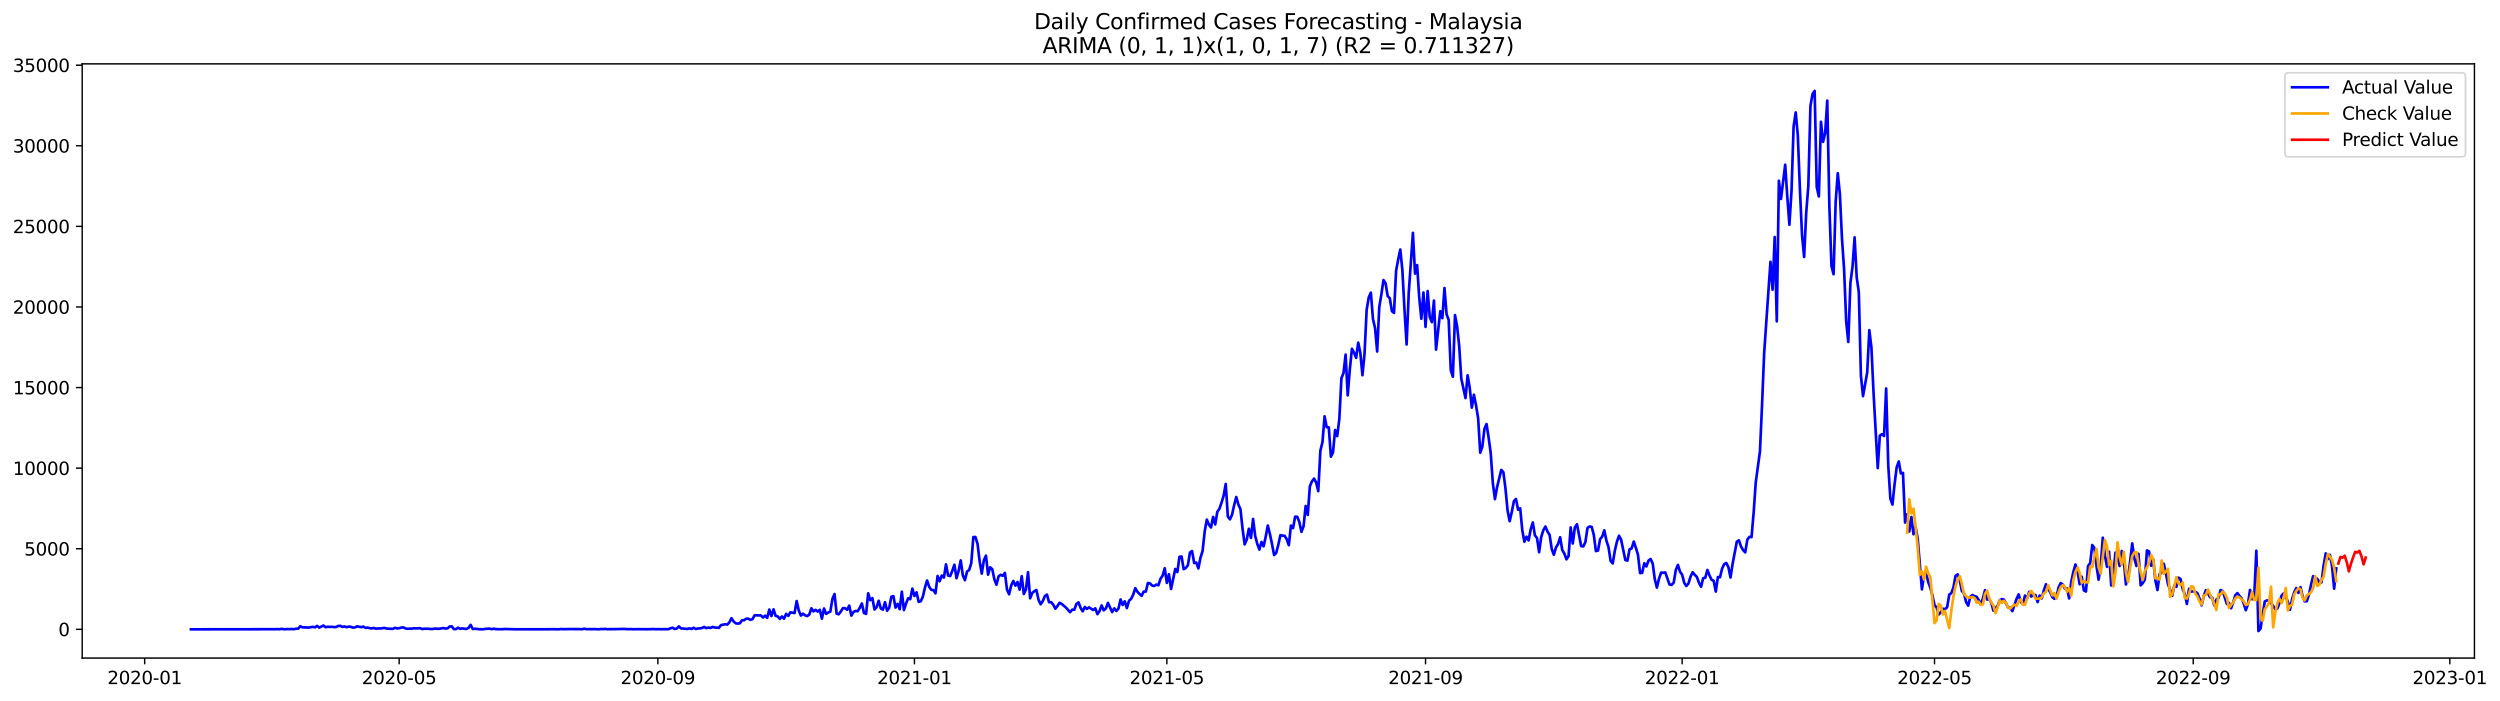 <?xml version="1.0" encoding="utf-8" standalone="no"?>
<!DOCTYPE svg PUBLIC "-//W3C//DTD SVG 1.1//EN"
  "http://www.w3.org/Graphics/SVG/1.1/DTD/svg11.dtd">
<svg xmlns:xlink="http://www.w3.org/1999/xlink" width="1399.528pt" height="392.274pt" viewBox="0 0 1399.528 392.274" xmlns="http://www.w3.org/2000/svg" version="1.1">
 <defs>
  <style type="text/css">*{stroke-linejoin: round; stroke-linecap: butt}</style>
 </defs>
 <g id="figure_1">
  <g id="patch_1">
   <path d="M 0 392.274 
L 1399.528 392.274 
L 1399.528 0 
L 0 0 
z
" style="fill: #ffffff"/>
  </g>
  <g id="axes_1">
   <g id="patch_2">
    <path d="M 46.013 368.396 
L 1385.213 368.396 
L 1385.213 35.755 
L 46.013 35.755 
z
" style="fill: #ffffff"/>
   </g>
   <g id="matplotlib.axis_1">
    <g id="xtick_1">
     <g id="line2d_1">
      <defs>
       <path id="m633ed88e78" d="M 0 0 
L 0 3.5 
" style="stroke: #000000; stroke-width: 0.8"/>
      </defs>
      <g>
       <use xlink:href="#m633ed88e78" x="80.982" y="368.396" style="stroke: #000000; stroke-width: 0.8"/>
      </g>
     </g>
     <g id="text_1">
      <!-- 2020-01 -->
      <g transform="translate(60.091 382.994)scale(0.1 -0.1)">
       <defs>
        <path id="DejaVuSans-32" d="M 1228 531 
L 3431 531 
L 3431 0 
L 469 0 
L 469 531 
Q 828 903 1448 1529 
Q 2069 2156 2228 2338 
Q 2531 2678 2651 2914 
Q 2772 3150 2772 3378 
Q 2772 3750 2511 3984 
Q 2250 4219 1831 4219 
Q 1534 4219 1204 4116 
Q 875 4013 500 3803 
L 500 4441 
Q 881 4594 1212 4672 
Q 1544 4750 1819 4750 
Q 2544 4750 2975 4387 
Q 3406 4025 3406 3419 
Q 3406 3131 3298 2873 
Q 3191 2616 2906 2266 
Q 2828 2175 2409 1742 
Q 1991 1309 1228 531 
z
" transform="scale(0.016)"/>
        <path id="DejaVuSans-30" d="M 2034 4250 
Q 1547 4250 1301 3770 
Q 1056 3291 1056 2328 
Q 1056 1369 1301 889 
Q 1547 409 2034 409 
Q 2525 409 2770 889 
Q 3016 1369 3016 2328 
Q 3016 3291 2770 3770 
Q 2525 4250 2034 4250 
z
M 2034 4750 
Q 2819 4750 3233 4129 
Q 3647 3509 3647 2328 
Q 3647 1150 3233 529 
Q 2819 -91 2034 -91 
Q 1250 -91 836 529 
Q 422 1150 422 2328 
Q 422 3509 836 4129 
Q 1250 4750 2034 4750 
z
" transform="scale(0.016)"/>
        <path id="DejaVuSans-2d" d="M 313 2009 
L 1997 2009 
L 1997 1497 
L 313 1497 
L 313 2009 
z
" transform="scale(0.016)"/>
        <path id="DejaVuSans-31" d="M 794 531 
L 1825 531 
L 1825 4091 
L 703 3866 
L 703 4441 
L 1819 4666 
L 2450 4666 
L 2450 531 
L 3481 531 
L 3481 0 
L 794 0 
L 794 531 
z
" transform="scale(0.016)"/>
       </defs>
       <use xlink:href="#DejaVuSans-32"/>
       <use xlink:href="#DejaVuSans-30" x="63.623"/>
       <use xlink:href="#DejaVuSans-32" x="127.246"/>
       <use xlink:href="#DejaVuSans-30" x="190.869"/>
       <use xlink:href="#DejaVuSans-2d" x="254.492"/>
       <use xlink:href="#DejaVuSans-30" x="290.576"/>
       <use xlink:href="#DejaVuSans-31" x="354.199"/>
      </g>
     </g>
    </g>
    <g id="xtick_2">
     <g id="line2d_2">
      <g>
       <use xlink:href="#m633ed88e78" x="223.45" y="368.396" style="stroke: #000000; stroke-width: 0.8"/>
      </g>
     </g>
     <g id="text_2">
      <!-- 2020-05 -->
      <g transform="translate(202.559 382.994)scale(0.1 -0.1)">
       <defs>
        <path id="DejaVuSans-35" d="M 691 4666 
L 3169 4666 
L 3169 4134 
L 1269 4134 
L 1269 2991 
Q 1406 3038 1543 3061 
Q 1681 3084 1819 3084 
Q 2600 3084 3056 2656 
Q 3513 2228 3513 1497 
Q 3513 744 3044 326 
Q 2575 -91 1722 -91 
Q 1428 -91 1123 -41 
Q 819 9 494 109 
L 494 744 
Q 775 591 1075 516 
Q 1375 441 1709 441 
Q 2250 441 2565 725 
Q 2881 1009 2881 1497 
Q 2881 1984 2565 2268 
Q 2250 2553 1709 2553 
Q 1456 2553 1204 2497 
Q 953 2441 691 2322 
L 691 4666 
z
" transform="scale(0.016)"/>
       </defs>
       <use xlink:href="#DejaVuSans-32"/>
       <use xlink:href="#DejaVuSans-30" x="63.623"/>
       <use xlink:href="#DejaVuSans-32" x="127.246"/>
       <use xlink:href="#DejaVuSans-30" x="190.869"/>
       <use xlink:href="#DejaVuSans-2d" x="254.492"/>
       <use xlink:href="#DejaVuSans-30" x="290.576"/>
       <use xlink:href="#DejaVuSans-35" x="354.199"/>
      </g>
     </g>
    </g>
    <g id="xtick_3">
     <g id="line2d_3">
      <g>
       <use xlink:href="#m633ed88e78" x="368.273" y="368.396" style="stroke: #000000; stroke-width: 0.8"/>
      </g>
     </g>
     <g id="text_3">
      <!-- 2020-09 -->
      <g transform="translate(347.382 382.994)scale(0.1 -0.1)">
       <defs>
        <path id="DejaVuSans-39" d="M 703 97 
L 703 672 
Q 941 559 1184 500 
Q 1428 441 1663 441 
Q 2288 441 2617 861 
Q 2947 1281 2994 2138 
Q 2813 1869 2534 1725 
Q 2256 1581 1919 1581 
Q 1219 1581 811 2004 
Q 403 2428 403 3163 
Q 403 3881 828 4315 
Q 1253 4750 1959 4750 
Q 2769 4750 3195 4129 
Q 3622 3509 3622 2328 
Q 3622 1225 3098 567 
Q 2575 -91 1691 -91 
Q 1453 -91 1209 -44 
Q 966 3 703 97 
z
M 1959 2075 
Q 2384 2075 2632 2365 
Q 2881 2656 2881 3163 
Q 2881 3666 2632 3958 
Q 2384 4250 1959 4250 
Q 1534 4250 1286 3958 
Q 1038 3666 1038 3163 
Q 1038 2656 1286 2365 
Q 1534 2075 1959 2075 
z
" transform="scale(0.016)"/>
       </defs>
       <use xlink:href="#DejaVuSans-32"/>
       <use xlink:href="#DejaVuSans-30" x="63.623"/>
       <use xlink:href="#DejaVuSans-32" x="127.246"/>
       <use xlink:href="#DejaVuSans-30" x="190.869"/>
       <use xlink:href="#DejaVuSans-2d" x="254.492"/>
       <use xlink:href="#DejaVuSans-30" x="290.576"/>
       <use xlink:href="#DejaVuSans-39" x="354.199"/>
      </g>
     </g>
    </g>
    <g id="xtick_4">
     <g id="line2d_4">
      <g>
       <use xlink:href="#m633ed88e78" x="511.918" y="368.396" style="stroke: #000000; stroke-width: 0.8"/>
      </g>
     </g>
     <g id="text_4">
      <!-- 2021-01 -->
      <g transform="translate(491.027 382.994)scale(0.1 -0.1)">
       <use xlink:href="#DejaVuSans-32"/>
       <use xlink:href="#DejaVuSans-30" x="63.623"/>
       <use xlink:href="#DejaVuSans-32" x="127.246"/>
       <use xlink:href="#DejaVuSans-31" x="190.869"/>
       <use xlink:href="#DejaVuSans-2d" x="254.492"/>
       <use xlink:href="#DejaVuSans-30" x="290.576"/>
       <use xlink:href="#DejaVuSans-31" x="354.199"/>
      </g>
     </g>
    </g>
    <g id="xtick_5">
     <g id="line2d_5">
      <g>
       <use xlink:href="#m633ed88e78" x="653.209" y="368.396" style="stroke: #000000; stroke-width: 0.8"/>
      </g>
     </g>
     <g id="text_5">
      <!-- 2021-05 -->
      <g transform="translate(632.318 382.994)scale(0.1 -0.1)">
       <use xlink:href="#DejaVuSans-32"/>
       <use xlink:href="#DejaVuSans-30" x="63.623"/>
       <use xlink:href="#DejaVuSans-32" x="127.246"/>
       <use xlink:href="#DejaVuSans-31" x="190.869"/>
       <use xlink:href="#DejaVuSans-2d" x="254.492"/>
       <use xlink:href="#DejaVuSans-30" x="290.576"/>
       <use xlink:href="#DejaVuSans-35" x="354.199"/>
      </g>
     </g>
    </g>
    <g id="xtick_6">
     <g id="line2d_6">
      <g>
       <use xlink:href="#m633ed88e78" x="798.032" y="368.396" style="stroke: #000000; stroke-width: 0.8"/>
      </g>
     </g>
     <g id="text_6">
      <!-- 2021-09 -->
      <g transform="translate(777.141 382.994)scale(0.1 -0.1)">
       <use xlink:href="#DejaVuSans-32"/>
       <use xlink:href="#DejaVuSans-30" x="63.623"/>
       <use xlink:href="#DejaVuSans-32" x="127.246"/>
       <use xlink:href="#DejaVuSans-31" x="190.869"/>
       <use xlink:href="#DejaVuSans-2d" x="254.492"/>
       <use xlink:href="#DejaVuSans-30" x="290.576"/>
       <use xlink:href="#DejaVuSans-39" x="354.199"/>
      </g>
     </g>
    </g>
    <g id="xtick_7">
     <g id="line2d_7">
      <g>
       <use xlink:href="#m633ed88e78" x="941.678" y="368.396" style="stroke: #000000; stroke-width: 0.8"/>
      </g>
     </g>
     <g id="text_7">
      <!-- 2022-01 -->
      <g transform="translate(920.786 382.994)scale(0.1 -0.1)">
       <use xlink:href="#DejaVuSans-32"/>
       <use xlink:href="#DejaVuSans-30" x="63.623"/>
       <use xlink:href="#DejaVuSans-32" x="127.246"/>
       <use xlink:href="#DejaVuSans-32" x="190.869"/>
       <use xlink:href="#DejaVuSans-2d" x="254.492"/>
       <use xlink:href="#DejaVuSans-30" x="290.576"/>
       <use xlink:href="#DejaVuSans-31" x="354.199"/>
      </g>
     </g>
    </g>
    <g id="xtick_8">
     <g id="line2d_8">
      <g>
       <use xlink:href="#m633ed88e78" x="1082.968" y="368.396" style="stroke: #000000; stroke-width: 0.8"/>
      </g>
     </g>
     <g id="text_8">
      <!-- 2022-05 -->
      <g transform="translate(1062.077 382.994)scale(0.1 -0.1)">
       <use xlink:href="#DejaVuSans-32"/>
       <use xlink:href="#DejaVuSans-30" x="63.623"/>
       <use xlink:href="#DejaVuSans-32" x="127.246"/>
       <use xlink:href="#DejaVuSans-32" x="190.869"/>
       <use xlink:href="#DejaVuSans-2d" x="254.492"/>
       <use xlink:href="#DejaVuSans-30" x="290.576"/>
       <use xlink:href="#DejaVuSans-35" x="354.199"/>
      </g>
     </g>
    </g>
    <g id="xtick_9">
     <g id="line2d_9">
      <g>
       <use xlink:href="#m633ed88e78" x="1227.791" y="368.396" style="stroke: #000000; stroke-width: 0.8"/>
      </g>
     </g>
     <g id="text_9">
      <!-- 2022-09 -->
      <g transform="translate(1206.9 382.994)scale(0.1 -0.1)">
       <use xlink:href="#DejaVuSans-32"/>
       <use xlink:href="#DejaVuSans-30" x="63.623"/>
       <use xlink:href="#DejaVuSans-32" x="127.246"/>
       <use xlink:href="#DejaVuSans-32" x="190.869"/>
       <use xlink:href="#DejaVuSans-2d" x="254.492"/>
       <use xlink:href="#DejaVuSans-30" x="290.576"/>
       <use xlink:href="#DejaVuSans-39" x="354.199"/>
      </g>
     </g>
    </g>
    <g id="xtick_10">
     <g id="line2d_10">
      <g>
       <use xlink:href="#m633ed88e78" x="1371.437" y="368.396" style="stroke: #000000; stroke-width: 0.8"/>
      </g>
     </g>
     <g id="text_10">
      <!-- 2023-01 -->
      <g transform="translate(1350.545 382.994)scale(0.1 -0.1)">
       <defs>
        <path id="DejaVuSans-33" d="M 2597 2516 
Q 3050 2419 3304 2112 
Q 3559 1806 3559 1356 
Q 3559 666 3084 287 
Q 2609 -91 1734 -91 
Q 1441 -91 1130 -33 
Q 819 25 488 141 
L 488 750 
Q 750 597 1062 519 
Q 1375 441 1716 441 
Q 2309 441 2620 675 
Q 2931 909 2931 1356 
Q 2931 1769 2642 2001 
Q 2353 2234 1838 2234 
L 1294 2234 
L 1294 2753 
L 1863 2753 
Q 2328 2753 2575 2939 
Q 2822 3125 2822 3475 
Q 2822 3834 2567 4026 
Q 2313 4219 1838 4219 
Q 1578 4219 1281 4162 
Q 984 4106 628 3988 
L 628 4550 
Q 988 4650 1302 4700 
Q 1616 4750 1894 4750 
Q 2613 4750 3031 4423 
Q 3450 4097 3450 3541 
Q 3450 3153 3228 2886 
Q 3006 2619 2597 2516 
z
" transform="scale(0.016)"/>
       </defs>
       <use xlink:href="#DejaVuSans-32"/>
       <use xlink:href="#DejaVuSans-30" x="63.623"/>
       <use xlink:href="#DejaVuSans-32" x="127.246"/>
       <use xlink:href="#DejaVuSans-33" x="190.869"/>
       <use xlink:href="#DejaVuSans-2d" x="254.492"/>
       <use xlink:href="#DejaVuSans-30" x="290.576"/>
       <use xlink:href="#DejaVuSans-31" x="354.199"/>
      </g>
     </g>
    </g>
   </g>
   <g id="matplotlib.axis_2">
    <g id="ytick_1">
     <g id="line2d_11">
      <defs>
       <path id="mc785e627c3" d="M 0 0 
L -3.5 0 
" style="stroke: #000000; stroke-width: 0.8"/>
      </defs>
      <g>
       <use xlink:href="#mc785e627c3" x="46.013" y="352.301" style="stroke: #000000; stroke-width: 0.8"/>
      </g>
     </g>
     <g id="text_11">
      <!-- 0 -->
      <g transform="translate(32.65 356.1)scale(0.1 -0.1)">
       <use xlink:href="#DejaVuSans-30"/>
      </g>
     </g>
    </g>
    <g id="ytick_2">
     <g id="line2d_12">
      <g>
       <use xlink:href="#mc785e627c3" x="46.013" y="307.186" style="stroke: #000000; stroke-width: 0.8"/>
      </g>
     </g>
     <g id="text_12">
      <!-- 5000 -->
      <g transform="translate(13.562 310.985)scale(0.1 -0.1)">
       <use xlink:href="#DejaVuSans-35"/>
       <use xlink:href="#DejaVuSans-30" x="63.623"/>
       <use xlink:href="#DejaVuSans-30" x="127.246"/>
       <use xlink:href="#DejaVuSans-30" x="190.869"/>
      </g>
     </g>
    </g>
    <g id="ytick_3">
     <g id="line2d_13">
      <g>
       <use xlink:href="#mc785e627c3" x="46.013" y="262.07" style="stroke: #000000; stroke-width: 0.8"/>
      </g>
     </g>
     <g id="text_13">
      <!-- 10000 -->
      <g transform="translate(7.2 265.869)scale(0.1 -0.1)">
       <use xlink:href="#DejaVuSans-31"/>
       <use xlink:href="#DejaVuSans-30" x="63.623"/>
       <use xlink:href="#DejaVuSans-30" x="127.246"/>
       <use xlink:href="#DejaVuSans-30" x="190.869"/>
       <use xlink:href="#DejaVuSans-30" x="254.492"/>
      </g>
     </g>
    </g>
    <g id="ytick_4">
     <g id="line2d_14">
      <g>
       <use xlink:href="#mc785e627c3" x="46.013" y="216.955" style="stroke: #000000; stroke-width: 0.8"/>
      </g>
     </g>
     <g id="text_14">
      <!-- 15000 -->
      <g transform="translate(7.2 220.754)scale(0.1 -0.1)">
       <use xlink:href="#DejaVuSans-31"/>
       <use xlink:href="#DejaVuSans-35" x="63.623"/>
       <use xlink:href="#DejaVuSans-30" x="127.246"/>
       <use xlink:href="#DejaVuSans-30" x="190.869"/>
       <use xlink:href="#DejaVuSans-30" x="254.492"/>
      </g>
     </g>
    </g>
    <g id="ytick_5">
     <g id="line2d_15">
      <g>
       <use xlink:href="#mc785e627c3" x="46.013" y="171.839" style="stroke: #000000; stroke-width: 0.8"/>
      </g>
     </g>
     <g id="text_15">
      <!-- 20000 -->
      <g transform="translate(7.2 175.638)scale(0.1 -0.1)">
       <use xlink:href="#DejaVuSans-32"/>
       <use xlink:href="#DejaVuSans-30" x="63.623"/>
       <use xlink:href="#DejaVuSans-30" x="127.246"/>
       <use xlink:href="#DejaVuSans-30" x="190.869"/>
       <use xlink:href="#DejaVuSans-30" x="254.492"/>
      </g>
     </g>
    </g>
    <g id="ytick_6">
     <g id="line2d_16">
      <g>
       <use xlink:href="#mc785e627c3" x="46.013" y="126.724" style="stroke: #000000; stroke-width: 0.8"/>
      </g>
     </g>
     <g id="text_16">
      <!-- 25000 -->
      <g transform="translate(7.2 130.523)scale(0.1 -0.1)">
       <use xlink:href="#DejaVuSans-32"/>
       <use xlink:href="#DejaVuSans-35" x="63.623"/>
       <use xlink:href="#DejaVuSans-30" x="127.246"/>
       <use xlink:href="#DejaVuSans-30" x="190.869"/>
       <use xlink:href="#DejaVuSans-30" x="254.492"/>
      </g>
     </g>
    </g>
    <g id="ytick_7">
     <g id="line2d_17">
      <g>
       <use xlink:href="#mc785e627c3" x="46.013" y="81.608" style="stroke: #000000; stroke-width: 0.8"/>
      </g>
     </g>
     <g id="text_17">
      <!-- 30000 -->
      <g transform="translate(7.2 85.407)scale(0.1 -0.1)">
       <use xlink:href="#DejaVuSans-33"/>
       <use xlink:href="#DejaVuSans-30" x="63.623"/>
       <use xlink:href="#DejaVuSans-30" x="127.246"/>
       <use xlink:href="#DejaVuSans-30" x="190.869"/>
       <use xlink:href="#DejaVuSans-30" x="254.492"/>
      </g>
     </g>
    </g>
    <g id="ytick_8">
     <g id="line2d_18">
      <g>
       <use xlink:href="#mc785e627c3" x="46.013" y="36.493" style="stroke: #000000; stroke-width: 0.8"/>
      </g>
     </g>
     <g id="text_18">
      <!-- 35000 -->
      <g transform="translate(7.2 40.292)scale(0.1 -0.1)">
       <use xlink:href="#DejaVuSans-33"/>
       <use xlink:href="#DejaVuSans-35" x="63.623"/>
       <use xlink:href="#DejaVuSans-30" x="127.246"/>
       <use xlink:href="#DejaVuSans-30" x="190.869"/>
       <use xlink:href="#DejaVuSans-30" x="254.492"/>
      </g>
     </g>
    </g>
   </g>
   <g id="line2d_19">
    <path d="M 106.885 352.301 
L 153.982 352.238 
L 155.16 352.175 
L 156.337 352.256 
L 157.514 352.048 
L 158.692 352.211 
L 159.869 352.247 
L 161.047 352.139 
L 162.224 352.193 
L 163.401 352.121 
L 164.579 352.22 
L 165.756 351.949 
L 166.934 351.931 
L 168.111 350.587 
L 169.289 351.173 
L 172.821 351.308 
L 175.176 350.92 
L 176.353 351.191 
L 177.531 350.388 
L 178.708 351.345 
L 181.063 350.181 
L 182.24 351.128 
L 183.418 350.866 
L 184.595 350.948 
L 185.773 350.893 
L 186.95 351.038 
L 188.127 351.02 
L 189.305 350.424 
L 190.482 350.343 
L 191.66 350.948 
L 192.837 350.686 
L 194.014 351.119 
L 195.192 350.767 
L 196.369 350.893 
L 197.547 351.317 
L 198.724 351.236 
L 199.902 350.641 
L 202.256 351.092 
L 203.434 350.767 
L 204.611 351.534 
L 205.789 351.308 
L 206.966 351.678 
L 208.144 351.814 
L 209.321 351.543 
L 210.498 351.976 
L 211.676 351.787 
L 212.853 351.85 
L 215.208 351.507 
L 216.385 351.841 
L 217.563 351.958 
L 219.918 352.021 
L 221.095 351.453 
L 222.273 351.787 
L 223.45 351.678 
L 224.627 351.354 
L 225.805 351.2 
L 226.982 351.805 
L 228.16 352.03 
L 229.337 351.895 
L 230.515 351.949 
L 231.692 351.687 
L 232.869 351.814 
L 235.224 351.669 
L 236.402 352.157 
L 237.579 351.967 
L 239.934 351.976 
L 241.111 352.148 
L 242.289 352.102 
L 243.466 351.877 
L 245.821 352.021 
L 248.176 351.597 
L 249.353 351.868 
L 250.531 351.76 
L 251.708 350.749 
L 252.886 350.614 
L 254.063 352.166 
L 255.24 352.211 
L 256.418 351.372 
L 257.595 352.03 
L 258.773 351.787 
L 261.128 352.121 
L 262.305 351.462 
L 263.482 349.802 
L 264.66 352.13 
L 265.837 351.967 
L 268.192 352.238 
L 270.547 352.283 
L 271.724 352.021 
L 274.079 351.913 
L 275.257 352.229 
L 276.434 351.931 
L 277.611 352.202 
L 281.144 352.247 
L 282.321 352.112 
L 288.208 352.265 
L 294.095 352.283 
L 303.515 352.274 
L 309.402 352.238 
L 312.934 352.274 
L 314.112 352.139 
L 315.289 352.22 
L 318.821 352.166 
L 324.708 352.184 
L 325.886 352.238 
L 327.063 351.949 
L 328.241 352.184 
L 331.773 352.22 
L 332.95 352.175 
L 335.305 352.292 
L 336.483 352.112 
L 337.66 352.166 
L 338.837 352.075 
L 340.015 352.238 
L 342.37 352.202 
L 345.902 352.166 
L 349.434 352.075 
L 351.789 352.238 
L 352.966 352.157 
L 354.144 352.256 
L 357.676 352.211 
L 362.386 352.256 
L 365.918 352.148 
L 367.096 352.247 
L 368.273 352.175 
L 369.45 352.247 
L 371.805 352.202 
L 374.16 352.247 
L 375.337 351.742 
L 376.515 351.399 
L 377.692 352.084 
L 378.87 351.895 
L 380.047 350.659 
L 381.225 351.778 
L 384.757 352.093 
L 385.934 351.742 
L 387.112 352.112 
L 388.289 351.444 
L 389.467 352.121 
L 390.644 351.832 
L 391.821 351.787 
L 392.999 351.561 
L 394.176 350.975 
L 395.354 351.66 
L 396.531 351.299 
L 397.709 351.561 
L 398.886 350.948 
L 400.063 351.263 
L 402.418 351.498 
L 403.596 349.955 
L 405.95 349.441 
L 407.128 349.657 
L 408.305 348.403 
L 409.483 346.066 
L 410.66 347.889 
L 411.838 348.917 
L 413.015 349.107 
L 414.192 348.926 
L 415.37 347.239 
L 416.547 347.221 
L 417.725 346.346 
L 418.902 346.346 
L 420.08 346.986 
L 421.257 346.625 
L 422.434 344.46 
L 424.789 344.496 
L 425.967 344.523 
L 427.144 345.696 
L 428.321 344.658 
L 429.499 345.895 
L 430.676 341.221 
L 431.854 344.875 
L 433.031 341.112 
L 434.209 344.767 
L 435.386 345.074 
L 436.563 346.445 
L 437.741 345.092 
L 438.918 346.355 
L 440.096 343.666 
L 441.273 344.776 
L 442.451 342.791 
L 444.805 343.197 
L 445.983 336.465 
L 447.16 341.762 
L 448.338 344.613 
L 449.515 343.531 
L 450.693 344.46 
L 451.87 344.884 
L 453.047 344.009 
L 454.225 340.535 
L 455.402 342.249 
L 456.58 341.401 
L 457.757 342.349 
L 458.934 341.383 
L 460.112 346.346 
L 461.289 340.661 
L 462.467 343.657 
L 463.644 342.908 
L 464.822 342.412 
L 465.999 335.301 
L 467.176 332.558 
L 468.354 343.549 
L 469.531 343.864 
L 470.709 342.294 
L 471.886 340.436 
L 473.064 340.49 
L 474.241 341.365 
L 475.418 339.019 
L 476.596 344.622 
L 477.773 342.601 
L 478.951 342.006 
L 480.128 342.168 
L 481.305 340.255 
L 482.483 337.864 
L 483.66 343.17 
L 484.838 343.648 
L 486.015 332.143 
L 487.193 335.969 
L 488.37 334.823 
L 489.547 341.212 
L 490.725 339.93 
L 491.902 336.312 
L 493.08 340.616 
L 494.257 341.293 
L 495.435 337.115 
L 496.612 341.897 
L 497.789 340.21 
L 498.967 334.092 
L 500.144 333.695 
L 501.322 340.138 
L 502.499 338.035 
L 503.677 341.049 
L 504.854 331.232 
L 506.031 341.509 
L 507.209 337.918 
L 508.386 334.932 
L 509.564 335.428 
L 510.741 329.518 
L 511.918 333.641 
L 513.096 331.593 
L 514.273 336.926 
L 515.451 336.592 
L 516.628 334.011 
L 517.806 328.904 
L 518.983 324.988 
L 520.16 328.453 
L 521.338 330.185 
L 522.515 330.348 
L 523.693 332.161 
L 524.87 322.444 
L 526.048 325.367 
L 527.225 322.191 
L 528.402 323.328 
L 529.58 315.947 
L 530.757 322.173 
L 531.935 322.471 
L 533.112 319.538 
L 534.289 316.136 
L 535.467 323.698 
L 536.644 319.538 
L 537.822 313.727 
L 538.999 322.11 
L 540.177 324.799 
L 541.354 319.953 
L 542.531 319.096 
L 543.709 315.36 
L 544.886 300.644 
L 546.064 300.617 
L 547.241 304.497 
L 548.419 314.278 
L 549.596 321.126 
L 550.773 313.646 
L 551.951 311.056 
L 553.128 321.704 
L 554.306 317.589 
L 555.483 318.636 
L 556.661 324.329 
L 557.838 327.361 
L 559.015 322.633 
L 560.193 321.767 
L 561.37 322.362 
L 562.548 320.729 
L 563.725 330.068 
L 564.902 332.667 
L 566.08 327.758 
L 567.257 325.25 
L 568.435 327.83 
L 569.612 325.809 
L 570.79 330.095 
L 571.967 322.552 
L 573.144 332.522 
L 574.322 330.032 
L 575.499 320.314 
L 576.677 334.941 
L 577.854 331.972 
L 579.032 330.97 
L 580.209 330.312 
L 581.386 335.807 
L 582.564 338.27 
L 583.741 336.556 
L 584.919 333.686 
L 586.096 332.865 
L 587.273 337.142 
L 588.451 337.115 
L 589.628 338.505 
L 590.806 340.751 
L 591.983 339.236 
L 593.161 337.44 
L 594.338 338.09 
L 596.693 340.084 
L 599.048 342.709 
L 600.225 341.302 
L 601.403 341.356 
L 602.58 338.081 
L 603.757 337.223 
L 604.935 340.327 
L 606.112 342.231 
L 607.29 339.813 
L 608.467 340.86 
L 609.645 340.03 
L 611.999 341.482 
L 613.177 340.553 
L 614.354 343.81 
L 615.532 342.078 
L 616.709 338.929 
L 617.886 341.672 
L 619.064 340.625 
L 620.241 337.521 
L 622.596 342.646 
L 623.774 340.571 
L 624.951 342.024 
L 626.128 340.706 
L 627.306 335.572 
L 628.483 338.676 
L 629.661 336.61 
L 630.838 340.418 
L 632.016 336.357 
L 633.193 335.256 
L 634.37 332.919 
L 635.548 329.283 
L 636.725 331.268 
L 637.903 332.495 
L 639.08 333.551 
L 640.257 331.178 
L 641.435 331.187 
L 642.612 326.36 
L 643.79 326.612 
L 644.967 327.785 
L 646.145 328.029 
L 647.322 327.253 
L 648.499 327.641 
L 649.677 323.95 
L 650.854 322.236 
L 652.032 318.122 
L 653.209 326.305 
L 654.387 321.46 
L 655.564 329.743 
L 657.919 318.519 
L 659.096 320.26 
L 660.274 311.715 
L 661.451 311.526 
L 662.629 318.618 
L 663.806 317.95 
L 664.983 316.452 
L 666.161 309.306 
L 667.338 308.494 
L 668.516 315.189 
L 669.693 314.945 
L 670.87 318.194 
L 672.048 312.184 
L 673.225 308.404 
L 674.403 297.486 
L 675.58 290.89 
L 676.758 293.714 
L 677.935 295.275 
L 679.112 289.356 
L 680.29 293.57 
L 681.467 286.532 
L 682.645 284.826 
L 683.822 281.407 
L 685 277.5 
L 686.177 270.913 
L 687.354 289.148 
L 688.532 290.727 
L 689.709 288.192 
L 690.887 282.796 
L 692.064 278.23 
L 693.241 282.39 
L 694.419 285.061 
L 695.596 295.988 
L 696.774 304.74 
L 697.951 302.078 
L 699.129 296.006 
L 700.306 301.131 
L 701.483 290.502 
L 702.661 300.03 
L 703.838 304.443 
L 705.016 307.646 
L 706.193 303.405 
L 707.371 305.832 
L 708.548 300.526 
L 709.725 294.192 
L 710.903 298.965 
L 712.08 304.542 
L 713.258 310.696 
L 714.435 309.504 
L 715.612 304.984 
L 716.79 299.597 
L 717.967 299.859 
L 719.145 299.94 
L 720.322 301.898 
L 721.5 305.218 
L 722.677 294.219 
L 723.854 295.672 
L 725.032 289.248 
L 726.209 289.302 
L 727.387 292.225 
L 728.564 297.756 
L 729.742 294.67 
L 730.919 283.238 
L 732.096 288.264 
L 733.274 272.284 
L 734.451 269.469 
L 735.629 267.908 
L 736.806 270.146 
L 737.984 274.937 
L 739.161 252.334 
L 740.338 247.471 
L 741.516 233.061 
L 742.693 239.142 
L 743.871 239.26 
L 745.048 255.664 
L 746.225 253.3 
L 747.403 240.721 
L 748.58 244.159 
L 749.758 234.694 
L 750.935 211.784 
L 752.113 208.816 
L 753.29 198.502 
L 754.467 221.322 
L 755.645 206.876 
L 756.822 195.254 
L 758 197.374 
L 759.177 200.352 
L 760.355 191.816 
L 761.532 197.555 
L 762.709 210.061 
L 763.887 197.961 
L 765.064 173.472 
L 766.242 166.461 
L 767.419 163.818 
L 768.596 178.543 
L 769.774 183.677 
L 770.951 196.779 
L 772.129 171.92 
L 773.306 164.801 
L 774.484 156.789 
L 775.661 158.593 
L 776.838 165.794 
L 778.016 166.912 
L 779.193 174.185 
L 780.371 175.169 
L 781.548 151.609 
L 782.726 145.239 
L 783.903 139.681 
L 785.08 151.429 
L 786.258 173.581 
L 787.435 192.845 
L 788.613 164.287 
L 790.968 130.342 
L 792.145 153.161 
L 793.322 148.406 
L 794.5 166.615 
L 795.677 178.444 
L 796.855 163.745 
L 798.032 183.01 
L 799.209 162.924 
L 800.387 177.451 
L 801.564 180.348 
L 802.742 168.266 
L 803.919 195.732 
L 806.274 174.248 
L 807.451 178.092 
L 808.629 161.228 
L 809.806 175.9 
L 810.984 179.076 
L 812.161 207.273 
L 813.339 210.918 
L 814.516 176.396 
L 815.693 182.531 
L 816.871 193.702 
L 818.048 212.001 
L 820.403 222.865 
L 821.58 210.106 
L 822.758 217.045 
L 823.935 228.197 
L 825.113 220.979 
L 826.29 226.889 
L 827.468 234.062 
L 828.645 253.417 
L 829.822 250.051 
L 831 240.108 
L 832.177 237.392 
L 833.355 245.025 
L 834.532 253.814 
L 835.71 270.498 
L 836.887 279.44 
L 838.064 272.744 
L 840.419 263.063 
L 841.597 264.317 
L 842.774 273.412 
L 843.952 285.774 
L 845.129 291.765 
L 846.306 286.649 
L 847.484 280.567 
L 848.661 279.358 
L 849.839 285.35 
L 851.016 284.547 
L 852.193 296.854 
L 853.371 303.27 
L 854.548 300.463 
L 855.726 302.53 
L 856.903 296.268 
L 858.081 292.478 
L 859.258 299.714 
L 860.435 301.176 
L 861.613 309.153 
L 862.79 300.635 
L 863.968 296.827 
L 865.145 294.761 
L 866.323 297.621 
L 867.5 299.48 
L 868.677 307.375 
L 869.855 310.56 
L 871.032 306.545 
L 872.21 304.56 
L 873.387 300.752 
L 874.564 307.889 
L 875.742 309.883 
L 876.919 313.114 
L 878.097 311.309 
L 879.274 295.266 
L 880.452 304.253 
L 881.629 295.248 
L 882.806 293.497 
L 885.161 305.724 
L 886.339 305.895 
L 887.516 303.459 
L 888.694 295.564 
L 889.871 294.734 
L 891.048 294.959 
L 892.226 299.435 
L 893.403 308.503 
L 894.581 308.223 
L 895.758 301.826 
L 896.936 300.373 
L 898.113 296.863 
L 899.29 302.665 
L 900.468 306.31 
L 901.645 314.052 
L 902.823 315.424 
L 904 308.277 
L 905.177 303.224 
L 906.355 299.913 
L 907.532 302.214 
L 909.887 313.52 
L 911.065 313.845 
L 912.242 307.501 
L 913.419 307.005 
L 914.597 303.161 
L 915.774 306.662 
L 916.952 310.56 
L 918.129 320.81 
L 919.307 320.684 
L 920.484 315.333 
L 921.661 317.111 
L 922.839 313.845 
L 924.016 312.942 
L 925.194 315.46 
L 926.371 324.257 
L 927.548 328.94 
L 928.726 323.968 
L 929.903 320.549 
L 931.081 320.63 
L 932.258 320.468 
L 934.613 327.235 
L 935.79 327.424 
L 936.968 326.161 
L 938.145 319.069 
L 939.323 316.236 
L 940.5 320.061 
L 941.678 321.749 
L 942.855 326.296 
L 944.032 328.029 
L 945.21 326.657 
L 946.387 322.795 
L 947.565 320.332 
L 948.742 321.794 
L 949.92 322.967 
L 951.097 326.242 
L 952.274 328.471 
L 953.452 323.653 
L 954.629 323.445 
L 955.807 319.06 
L 956.984 322.11 
L 958.161 324.564 
L 959.339 325.141 
L 960.516 331.169 
L 961.694 323.021 
L 962.871 323.165 
L 964.049 318.338 
L 965.226 315.794 
L 966.403 315.162 
L 967.581 317.508 
L 968.758 323.301 
L 969.936 315.613 
L 972.291 303.224 
L 973.468 302.475 
L 974.645 305.931 
L 975.823 307.952 
L 977 309.225 
L 978.178 302.078 
L 979.355 300.545 
L 980.532 300.689 
L 981.71 287.028 
L 982.887 270.037 
L 985.242 252.74 
L 986.42 226.483 
L 987.597 197.699 
L 989.952 163.366 
L 991.129 146.556 
L 992.307 162.166 
L 993.484 132.679 
L 994.662 179.888 
L 995.839 101.179 
L 997.016 111.375 
L 999.371 92.21 
L 1000.549 110.193 
L 1001.726 125.83 
L 1002.904 107.062 
L 1004.081 70.789 
L 1005.258 62.93 
L 1006.436 75.797 
L 1007.613 105.98 
L 1008.791 131.542 
L 1009.968 143.868 
L 1011.145 119.018 
L 1012.323 104.166 
L 1013.5 59.348 
L 1014.678 52.653 
L 1015.855 50.876 
L 1017.033 104.752 
L 1018.21 109.977 
L 1019.387 68.164 
L 1020.565 79.388 
L 1021.742 74.507 
L 1022.92 56.343 
L 1024.097 115.445 
L 1025.275 148.966 
L 1026.452 153.522 
L 1027.629 112.882 
L 1028.807 96.965 
L 1029.984 108.641 
L 1031.162 133.572 
L 1032.339 150.716 
L 1033.516 179.915 
L 1034.694 191.437 
L 1035.871 158.458 
L 1037.049 149.363 
L 1038.226 132.895 
L 1039.404 155.246 
L 1040.581 163.511 
L 1041.758 210.35 
L 1042.936 221.764 
L 1045.291 208.464 
L 1046.468 184.832 
L 1047.646 194.613 
L 1048.823 219.734 
L 1051.178 262.052 
L 1052.355 243.87 
L 1053.533 243.076 
L 1054.71 244.078 
L 1055.888 217.46 
L 1057.065 260.473 
L 1058.242 279.106 
L 1059.42 282.471 
L 1060.597 271.075 
L 1061.775 261.601 
L 1062.952 258.344 
L 1064.129 265.021 
L 1065.307 264.732 
L 1066.484 292.541 
L 1067.662 287.876 
L 1068.839 297.54 
L 1070.017 289.428 
L 1071.194 299.074 
L 1072.371 295.077 
L 1073.549 301.555 
L 1075.904 329.942 
L 1077.081 321.974 
L 1078.259 320.982 
L 1079.436 325.818 
L 1080.613 329.03 
L 1081.791 333.289 
L 1082.968 338.739 
L 1084.146 340.102 
L 1085.323 343.982 
L 1086.5 342.791 
L 1087.678 340.769 
L 1088.855 341.013 
L 1090.033 339.921 
L 1091.21 332.874 
L 1092.388 332.035 
L 1093.565 328.796 
L 1094.742 322.335 
L 1095.92 321.532 
L 1097.097 324.97 
L 1098.275 330.889 
L 1099.452 332.098 
L 1100.63 336.989 
L 1101.807 339.046 
L 1102.984 334.101 
L 1104.162 333.136 
L 1105.339 333.686 
L 1106.517 334.065 
L 1107.694 335.906 
L 1108.872 338.369 
L 1110.049 334.995 
L 1111.226 330.375 
L 1112.404 335.653 
L 1113.581 335.365 
L 1114.759 337.458 
L 1115.936 341.879 
L 1117.113 340.345 
L 1118.291 339.208 
L 1119.468 335.978 
L 1120.646 335.365 
L 1121.823 335.662 
L 1124.178 340.048 
L 1125.355 340.3 
L 1126.533 342.123 
L 1128.888 335.274 
L 1130.065 332.757 
L 1131.243 336.881 
L 1132.42 338.126 
L 1133.597 333.425 
L 1134.775 334.959 
L 1135.952 331.367 
L 1137.13 333.957 
L 1138.307 333.082 
L 1139.484 333.109 
L 1140.662 337.052 
L 1141.839 333.416 
L 1143.017 334.968 
L 1144.194 330.42 
L 1145.372 327.072 
L 1146.549 329.635 
L 1147.726 331.53 
L 1148.904 334.228 
L 1150.081 335.211 
L 1151.259 334.029 
L 1152.436 328.796 
L 1153.614 326.432 
L 1154.791 327.28 
L 1155.968 329.5 
L 1157.146 329.418 
L 1158.323 334.995 
L 1159.501 325.845 
L 1160.678 320.17 
L 1161.856 316.028 
L 1163.033 319.917 
L 1164.21 327.045 
L 1165.388 322.85 
L 1166.565 330.492 
L 1167.743 331.142 
L 1168.92 316.804 
L 1170.097 315.324 
L 1171.275 305.11 
L 1172.452 306.761 
L 1173.63 316.786 
L 1174.807 324.51 
L 1175.985 317.093 
L 1177.162 301.005 
L 1178.339 310.912 
L 1179.517 317.291 
L 1180.694 308.846 
L 1181.872 327.758 
L 1183.049 322.525 
L 1184.227 309.36 
L 1185.404 311.67 
L 1186.581 316.876 
L 1187.759 308.449 
L 1188.936 313.763 
L 1190.114 327.19 
L 1191.291 323.31 
L 1192.468 314.368 
L 1193.646 304.208 
L 1194.823 312.482 
L 1196.001 316.867 
L 1197.178 310.037 
L 1198.356 327.686 
L 1199.533 326.468 
L 1200.71 324.483 
L 1201.888 308.124 
L 1203.065 308.71 
L 1204.243 316.723 
L 1205.42 313.195 
L 1206.598 324.826 
L 1207.775 330.312 
L 1208.952 321.361 
L 1210.13 320.576 
L 1211.307 315.568 
L 1212.485 320.81 
L 1213.662 327.054 
L 1214.84 330.068 
L 1216.017 333.551 
L 1217.194 327.74 
L 1218.372 328.516 
L 1219.549 323.373 
L 1220.727 324.167 
L 1221.904 329.824 
L 1223.081 332.531 
L 1224.259 338.09 
L 1225.436 329.608 
L 1226.614 331.187 
L 1227.791 331.043 
L 1228.969 331.295 
L 1230.146 332.053 
L 1231.323 335.121 
L 1232.501 338.893 
L 1233.678 333.65 
L 1234.856 330.393 
L 1236.033 332.216 
L 1237.211 334.345 
L 1238.388 334.516 
L 1239.565 338.92 
L 1240.743 335.635 
L 1241.92 334.778 
L 1243.098 330.366 
L 1244.275 330.871 
L 1246.63 338.117 
L 1247.807 337.512 
L 1248.985 340.508 
L 1250.162 337.26 
L 1251.34 333.253 
L 1252.517 332.044 
L 1253.694 333.623 
L 1254.872 334.941 
L 1256.049 337.792 
L 1257.227 341.6 
L 1258.404 338.297 
L 1259.582 330.24 
L 1260.759 335.455 
L 1261.936 334.192 
L 1263.114 308.286 
L 1264.291 353.276 
L 1265.469 351.922 
L 1267.824 336.763 
L 1269.001 336.114 
L 1270.178 336.168 
L 1272.533 339.19 
L 1273.711 341.103 
L 1274.888 340.652 
L 1276.065 337.611 
L 1277.243 333.443 
L 1278.42 332.17 
L 1279.598 334.047 
L 1280.775 336.853 
L 1281.953 341.383 
L 1283.13 335.401 
L 1284.307 331.593 
L 1285.485 329.193 
L 1286.662 331.945 
L 1287.84 328.679 
L 1289.017 333.768 
L 1290.195 336.628 
L 1291.372 336.574 
L 1292.549 333.028 
L 1293.727 327.379 
L 1294.904 322.561 
L 1296.082 323.526 
L 1297.259 324.068 
L 1298.436 326.017 
L 1299.614 326.017 
L 1300.791 316.488 
L 1301.969 309.793 
L 1303.146 312.96 
L 1304.324 310.605 
L 1305.501 316.994 
L 1306.678 329.554 
L 1307.856 318.185 
L 1307.856 318.185 
" clip-path="url(#p309f1c3db7)" style="fill: none; stroke: #0000ff; stroke-width: 1.5; stroke-linecap: square"/>
   </g>
   <g id="line2d_20">
    <path d="M 1067.662 298.148 
L 1068.839 279.539 
L 1070.017 287.385 
L 1071.194 284.769 
L 1072.371 294.969 
L 1073.549 306.727 
L 1074.726 321.791 
L 1075.904 319.794 
L 1077.081 324.447 
L 1078.259 317.223 
L 1079.436 321.031 
L 1080.613 323.074 
L 1082.968 348.823 
L 1084.146 347.308 
L 1085.323 338.024 
L 1086.5 339.106 
L 1087.678 343.975 
L 1088.855 342.01 
L 1090.033 347.143 
L 1091.21 351.626 
L 1092.388 341.616 
L 1093.565 333.865 
L 1094.742 328.117 
L 1095.92 324.44 
L 1097.097 322.61 
L 1098.275 327.03 
L 1099.452 332.542 
L 1100.63 333.784 
L 1101.807 334.549 
L 1102.984 334.498 
L 1104.162 334.198 
L 1105.339 334.734 
L 1106.517 337.416 
L 1107.694 336.854 
L 1108.872 338.648 
L 1110.049 338.327 
L 1111.226 332.52 
L 1112.404 330.641 
L 1113.581 335.124 
L 1114.759 337.24 
L 1115.936 338.996 
L 1117.113 343.213 
L 1118.291 339.944 
L 1119.468 336.054 
L 1120.646 337.607 
L 1121.823 336.355 
L 1123.001 337.589 
L 1124.178 340.184 
L 1125.355 340.698 
L 1126.533 339.392 
L 1127.71 338.493 
L 1128.888 339.214 
L 1130.065 336.669 
L 1131.243 335.538 
L 1132.42 338.45 
L 1133.597 338.625 
L 1134.775 334.957 
L 1135.952 332.256 
L 1137.13 330.83 
L 1138.307 332.386 
L 1139.484 335.171 
L 1141.839 335.143 
L 1143.017 334.458 
L 1144.194 332.185 
L 1145.372 331.374 
L 1146.549 327.613 
L 1147.726 330.284 
L 1148.904 333.278 
L 1150.081 332.009 
L 1151.259 335.135 
L 1152.436 331.408 
L 1153.614 328.639 
L 1154.791 327.565 
L 1155.968 328.641 
L 1157.146 331.278 
L 1158.323 329.24 
L 1159.501 333.418 
L 1160.678 324.649 
L 1161.856 320.155 
L 1163.033 317.742 
L 1164.21 320.735 
L 1165.388 326.318 
L 1166.565 325.335 
L 1167.743 325.976 
L 1168.92 326.028 
L 1170.097 317.317 
L 1171.275 317.491 
L 1172.452 311.736 
L 1173.63 307.284 
L 1174.807 317.509 
L 1175.985 321.148 
L 1178.339 302.334 
L 1179.517 305.911 
L 1180.694 316.334 
L 1181.872 313.869 
L 1183.049 328.267 
L 1184.227 320.885 
L 1185.404 303.569 
L 1186.581 311.91 
L 1187.759 316.268 
L 1188.936 308.959 
L 1190.114 320.355 
L 1191.291 325.83 
L 1192.468 317.853 
L 1193.646 311.363 
L 1194.823 309.292 
L 1196.001 309.155 
L 1197.178 315.619 
L 1199.533 324.607 
L 1200.71 319.673 
L 1201.888 317.603 
L 1203.065 315.199 
L 1204.243 310.722 
L 1205.42 313.217 
L 1206.598 323.771 
L 1207.775 323.581 
L 1208.952 324.445 
L 1210.13 313.775 
L 1211.307 321.206 
L 1212.485 319.956 
L 1213.662 318.415 
L 1214.84 334.148 
L 1216.017 332.562 
L 1217.194 328.147 
L 1218.372 323.127 
L 1219.549 326.654 
L 1220.727 327.546 
L 1221.904 326.083 
L 1223.081 334.818 
L 1224.259 335.062 
L 1225.436 332.572 
L 1226.614 328.204 
L 1227.791 328.428 
L 1228.969 332.298 
L 1230.146 334 
L 1231.323 336.702 
L 1232.501 338.439 
L 1233.678 333.434 
L 1234.856 332.944 
L 1236.033 330.042 
L 1239.565 337.976 
L 1240.743 341.449 
L 1241.92 332.676 
L 1243.098 332.748 
L 1244.275 331.086 
L 1245.452 332.25 
L 1246.63 334.712 
L 1247.807 340.343 
L 1248.985 338.669 
L 1250.162 337.282 
L 1251.34 335.014 
L 1252.517 333.945 
L 1253.694 334.485 
L 1256.049 336.588 
L 1257.227 338.66 
L 1258.404 338.248 
L 1259.582 335.741 
L 1260.759 331.475 
L 1261.936 335.883 
L 1263.114 336.004 
L 1264.291 317.784 
L 1265.469 345.267 
L 1266.646 347.609 
L 1267.824 341.068 
L 1269.001 339.57 
L 1270.178 337.468 
L 1271.356 328.486 
L 1272.533 351.184 
L 1273.711 343.104 
L 1274.888 337.75 
L 1276.065 335.191 
L 1277.243 337.56 
L 1278.42 334.818 
L 1279.598 329.154 
L 1280.775 341.72 
L 1281.953 339.156 
L 1283.13 338.541 
L 1284.307 332.797 
L 1285.485 330.852 
L 1286.662 329.345 
L 1287.84 329.868 
L 1289.017 334.734 
L 1290.195 336.065 
L 1291.372 333.278 
L 1292.549 332.526 
L 1293.727 331.507 
L 1294.904 329.299 
L 1296.082 322.63 
L 1297.259 328.016 
L 1298.436 327.209 
L 1299.614 324.646 
L 1300.791 322.785 
L 1301.969 315.613 
L 1303.146 310.198 
L 1304.324 311.555 
L 1305.501 313.557 
L 1306.678 317.766 
L 1307.856 325.356 
L 1307.856 325.356 
" clip-path="url(#p309f1c3db7)" style="fill: none; stroke: #ffa500; stroke-width: 1.5; stroke-linecap: square"/>
   </g>
   <g id="line2d_21">
    <path d="M 1309.033 315.468 
L 1310.211 311.814 
L 1311.388 312.238 
L 1312.566 311.108 
L 1313.743 314.684 
L 1314.92 319.843 
L 1316.098 315.527 
L 1317.275 312.116 
L 1318.453 308.951 
L 1319.63 309.318 
L 1320.808 308.34 
L 1321.985 311.437 
L 1323.162 315.904 
L 1324.34 312.167 
" clip-path="url(#p309f1c3db7)" style="fill: none; stroke: #ff0000; stroke-width: 1.5; stroke-linecap: square"/>
   </g>
   <g id="patch_3">
    <path d="M 46.013 368.396 
L 46.013 35.755 
" style="fill: none; stroke: #000000; stroke-width: 0.8; stroke-linejoin: miter; stroke-linecap: square"/>
   </g>
   <g id="patch_4">
    <path d="M 1385.213 368.396 
L 1385.213 35.755 
" style="fill: none; stroke: #000000; stroke-width: 0.8; stroke-linejoin: miter; stroke-linecap: square"/>
   </g>
   <g id="patch_5">
    <path d="M 46.013 368.396 
L 1385.213 368.396 
" style="fill: none; stroke: #000000; stroke-width: 0.8; stroke-linejoin: miter; stroke-linecap: square"/>
   </g>
   <g id="patch_6">
    <path d="M 46.013 35.755 
L 1385.213 35.755 
" style="fill: none; stroke: #000000; stroke-width: 0.8; stroke-linejoin: miter; stroke-linecap: square"/>
   </g>
   <g id="text_19">
    <!-- Daily Confirmed Cases Forecasting - Malaysia -->
    <g transform="translate(578.894 16.318)scale(0.12 -0.12)">
     <defs>
      <path id="DejaVuSans-44" d="M 1259 4147 
L 1259 519 
L 2022 519 
Q 2988 519 3436 956 
Q 3884 1394 3884 2338 
Q 3884 3275 3436 3711 
Q 2988 4147 2022 4147 
L 1259 4147 
z
M 628 4666 
L 1925 4666 
Q 3281 4666 3915 4102 
Q 4550 3538 4550 2338 
Q 4550 1131 3912 565 
Q 3275 0 1925 0 
L 628 0 
L 628 4666 
z
" transform="scale(0.016)"/>
      <path id="DejaVuSans-61" d="M 2194 1759 
Q 1497 1759 1228 1600 
Q 959 1441 959 1056 
Q 959 750 1161 570 
Q 1363 391 1709 391 
Q 2188 391 2477 730 
Q 2766 1069 2766 1631 
L 2766 1759 
L 2194 1759 
z
M 3341 1997 
L 3341 0 
L 2766 0 
L 2766 531 
Q 2569 213 2275 61 
Q 1981 -91 1556 -91 
Q 1019 -91 701 211 
Q 384 513 384 1019 
Q 384 1609 779 1909 
Q 1175 2209 1959 2209 
L 2766 2209 
L 2766 2266 
Q 2766 2663 2505 2880 
Q 2244 3097 1772 3097 
Q 1472 3097 1187 3025 
Q 903 2953 641 2809 
L 641 3341 
Q 956 3463 1253 3523 
Q 1550 3584 1831 3584 
Q 2591 3584 2966 3190 
Q 3341 2797 3341 1997 
z
" transform="scale(0.016)"/>
      <path id="DejaVuSans-69" d="M 603 3500 
L 1178 3500 
L 1178 0 
L 603 0 
L 603 3500 
z
M 603 4863 
L 1178 4863 
L 1178 4134 
L 603 4134 
L 603 4863 
z
" transform="scale(0.016)"/>
      <path id="DejaVuSans-6c" d="M 603 4863 
L 1178 4863 
L 1178 0 
L 603 0 
L 603 4863 
z
" transform="scale(0.016)"/>
      <path id="DejaVuSans-79" d="M 2059 -325 
Q 1816 -950 1584 -1140 
Q 1353 -1331 966 -1331 
L 506 -1331 
L 506 -850 
L 844 -850 
Q 1081 -850 1212 -737 
Q 1344 -625 1503 -206 
L 1606 56 
L 191 3500 
L 800 3500 
L 1894 763 
L 2988 3500 
L 3597 3500 
L 2059 -325 
z
" transform="scale(0.016)"/>
      <path id="DejaVuSans-20" transform="scale(0.016)"/>
      <path id="DejaVuSans-43" d="M 4122 4306 
L 4122 3641 
Q 3803 3938 3442 4084 
Q 3081 4231 2675 4231 
Q 1875 4231 1450 3742 
Q 1025 3253 1025 2328 
Q 1025 1406 1450 917 
Q 1875 428 2675 428 
Q 3081 428 3442 575 
Q 3803 722 4122 1019 
L 4122 359 
Q 3791 134 3420 21 
Q 3050 -91 2638 -91 
Q 1578 -91 968 557 
Q 359 1206 359 2328 
Q 359 3453 968 4101 
Q 1578 4750 2638 4750 
Q 3056 4750 3426 4639 
Q 3797 4528 4122 4306 
z
" transform="scale(0.016)"/>
      <path id="DejaVuSans-6f" d="M 1959 3097 
Q 1497 3097 1228 2736 
Q 959 2375 959 1747 
Q 959 1119 1226 758 
Q 1494 397 1959 397 
Q 2419 397 2687 759 
Q 2956 1122 2956 1747 
Q 2956 2369 2687 2733 
Q 2419 3097 1959 3097 
z
M 1959 3584 
Q 2709 3584 3137 3096 
Q 3566 2609 3566 1747 
Q 3566 888 3137 398 
Q 2709 -91 1959 -91 
Q 1206 -91 779 398 
Q 353 888 353 1747 
Q 353 2609 779 3096 
Q 1206 3584 1959 3584 
z
" transform="scale(0.016)"/>
      <path id="DejaVuSans-6e" d="M 3513 2113 
L 3513 0 
L 2938 0 
L 2938 2094 
Q 2938 2591 2744 2837 
Q 2550 3084 2163 3084 
Q 1697 3084 1428 2787 
Q 1159 2491 1159 1978 
L 1159 0 
L 581 0 
L 581 3500 
L 1159 3500 
L 1159 2956 
Q 1366 3272 1645 3428 
Q 1925 3584 2291 3584 
Q 2894 3584 3203 3211 
Q 3513 2838 3513 2113 
z
" transform="scale(0.016)"/>
      <path id="DejaVuSans-66" d="M 2375 4863 
L 2375 4384 
L 1825 4384 
Q 1516 4384 1395 4259 
Q 1275 4134 1275 3809 
L 1275 3500 
L 2222 3500 
L 2222 3053 
L 1275 3053 
L 1275 0 
L 697 0 
L 697 3053 
L 147 3053 
L 147 3500 
L 697 3500 
L 697 3744 
Q 697 4328 969 4595 
Q 1241 4863 1831 4863 
L 2375 4863 
z
" transform="scale(0.016)"/>
      <path id="DejaVuSans-72" d="M 2631 2963 
Q 2534 3019 2420 3045 
Q 2306 3072 2169 3072 
Q 1681 3072 1420 2755 
Q 1159 2438 1159 1844 
L 1159 0 
L 581 0 
L 581 3500 
L 1159 3500 
L 1159 2956 
Q 1341 3275 1631 3429 
Q 1922 3584 2338 3584 
Q 2397 3584 2469 3576 
Q 2541 3569 2628 3553 
L 2631 2963 
z
" transform="scale(0.016)"/>
      <path id="DejaVuSans-6d" d="M 3328 2828 
Q 3544 3216 3844 3400 
Q 4144 3584 4550 3584 
Q 5097 3584 5394 3201 
Q 5691 2819 5691 2113 
L 5691 0 
L 5113 0 
L 5113 2094 
Q 5113 2597 4934 2840 
Q 4756 3084 4391 3084 
Q 3944 3084 3684 2787 
Q 3425 2491 3425 1978 
L 3425 0 
L 2847 0 
L 2847 2094 
Q 2847 2600 2669 2842 
Q 2491 3084 2119 3084 
Q 1678 3084 1418 2786 
Q 1159 2488 1159 1978 
L 1159 0 
L 581 0 
L 581 3500 
L 1159 3500 
L 1159 2956 
Q 1356 3278 1631 3431 
Q 1906 3584 2284 3584 
Q 2666 3584 2933 3390 
Q 3200 3197 3328 2828 
z
" transform="scale(0.016)"/>
      <path id="DejaVuSans-65" d="M 3597 1894 
L 3597 1613 
L 953 1613 
Q 991 1019 1311 708 
Q 1631 397 2203 397 
Q 2534 397 2845 478 
Q 3156 559 3463 722 
L 3463 178 
Q 3153 47 2828 -22 
Q 2503 -91 2169 -91 
Q 1331 -91 842 396 
Q 353 884 353 1716 
Q 353 2575 817 3079 
Q 1281 3584 2069 3584 
Q 2775 3584 3186 3129 
Q 3597 2675 3597 1894 
z
M 3022 2063 
Q 3016 2534 2758 2815 
Q 2500 3097 2075 3097 
Q 1594 3097 1305 2825 
Q 1016 2553 972 2059 
L 3022 2063 
z
" transform="scale(0.016)"/>
      <path id="DejaVuSans-64" d="M 2906 2969 
L 2906 4863 
L 3481 4863 
L 3481 0 
L 2906 0 
L 2906 525 
Q 2725 213 2448 61 
Q 2172 -91 1784 -91 
Q 1150 -91 751 415 
Q 353 922 353 1747 
Q 353 2572 751 3078 
Q 1150 3584 1784 3584 
Q 2172 3584 2448 3432 
Q 2725 3281 2906 2969 
z
M 947 1747 
Q 947 1113 1208 752 
Q 1469 391 1925 391 
Q 2381 391 2643 752 
Q 2906 1113 2906 1747 
Q 2906 2381 2643 2742 
Q 2381 3103 1925 3103 
Q 1469 3103 1208 2742 
Q 947 2381 947 1747 
z
" transform="scale(0.016)"/>
      <path id="DejaVuSans-73" d="M 2834 3397 
L 2834 2853 
Q 2591 2978 2328 3040 
Q 2066 3103 1784 3103 
Q 1356 3103 1142 2972 
Q 928 2841 928 2578 
Q 928 2378 1081 2264 
Q 1234 2150 1697 2047 
L 1894 2003 
Q 2506 1872 2764 1633 
Q 3022 1394 3022 966 
Q 3022 478 2636 193 
Q 2250 -91 1575 -91 
Q 1294 -91 989 -36 
Q 684 19 347 128 
L 347 722 
Q 666 556 975 473 
Q 1284 391 1588 391 
Q 1994 391 2212 530 
Q 2431 669 2431 922 
Q 2431 1156 2273 1281 
Q 2116 1406 1581 1522 
L 1381 1569 
Q 847 1681 609 1914 
Q 372 2147 372 2553 
Q 372 3047 722 3315 
Q 1072 3584 1716 3584 
Q 2034 3584 2315 3537 
Q 2597 3491 2834 3397 
z
" transform="scale(0.016)"/>
      <path id="DejaVuSans-46" d="M 628 4666 
L 3309 4666 
L 3309 4134 
L 1259 4134 
L 1259 2759 
L 3109 2759 
L 3109 2228 
L 1259 2228 
L 1259 0 
L 628 0 
L 628 4666 
z
" transform="scale(0.016)"/>
      <path id="DejaVuSans-63" d="M 3122 3366 
L 3122 2828 
Q 2878 2963 2633 3030 
Q 2388 3097 2138 3097 
Q 1578 3097 1268 2742 
Q 959 2388 959 1747 
Q 959 1106 1268 751 
Q 1578 397 2138 397 
Q 2388 397 2633 464 
Q 2878 531 3122 666 
L 3122 134 
Q 2881 22 2623 -34 
Q 2366 -91 2075 -91 
Q 1284 -91 818 406 
Q 353 903 353 1747 
Q 353 2603 823 3093 
Q 1294 3584 2113 3584 
Q 2378 3584 2631 3529 
Q 2884 3475 3122 3366 
z
" transform="scale(0.016)"/>
      <path id="DejaVuSans-74" d="M 1172 4494 
L 1172 3500 
L 2356 3500 
L 2356 3053 
L 1172 3053 
L 1172 1153 
Q 1172 725 1289 603 
Q 1406 481 1766 481 
L 2356 481 
L 2356 0 
L 1766 0 
Q 1100 0 847 248 
Q 594 497 594 1153 
L 594 3053 
L 172 3053 
L 172 3500 
L 594 3500 
L 594 4494 
L 1172 4494 
z
" transform="scale(0.016)"/>
      <path id="DejaVuSans-67" d="M 2906 1791 
Q 2906 2416 2648 2759 
Q 2391 3103 1925 3103 
Q 1463 3103 1205 2759 
Q 947 2416 947 1791 
Q 947 1169 1205 825 
Q 1463 481 1925 481 
Q 2391 481 2648 825 
Q 2906 1169 2906 1791 
z
M 3481 434 
Q 3481 -459 3084 -895 
Q 2688 -1331 1869 -1331 
Q 1566 -1331 1297 -1286 
Q 1028 -1241 775 -1147 
L 775 -588 
Q 1028 -725 1275 -790 
Q 1522 -856 1778 -856 
Q 2344 -856 2625 -561 
Q 2906 -266 2906 331 
L 2906 616 
Q 2728 306 2450 153 
Q 2172 0 1784 0 
Q 1141 0 747 490 
Q 353 981 353 1791 
Q 353 2603 747 3093 
Q 1141 3584 1784 3584 
Q 2172 3584 2450 3431 
Q 2728 3278 2906 2969 
L 2906 3500 
L 3481 3500 
L 3481 434 
z
" transform="scale(0.016)"/>
      <path id="DejaVuSans-4d" d="M 628 4666 
L 1569 4666 
L 2759 1491 
L 3956 4666 
L 4897 4666 
L 4897 0 
L 4281 0 
L 4281 4097 
L 3078 897 
L 2444 897 
L 1241 4097 
L 1241 0 
L 628 0 
L 628 4666 
z
" transform="scale(0.016)"/>
     </defs>
     <use xlink:href="#DejaVuSans-44"/>
     <use xlink:href="#DejaVuSans-61" x="77.002"/>
     <use xlink:href="#DejaVuSans-69" x="138.281"/>
     <use xlink:href="#DejaVuSans-6c" x="166.064"/>
     <use xlink:href="#DejaVuSans-79" x="193.848"/>
     <use xlink:href="#DejaVuSans-20" x="253.027"/>
     <use xlink:href="#DejaVuSans-43" x="284.814"/>
     <use xlink:href="#DejaVuSans-6f" x="354.639"/>
     <use xlink:href="#DejaVuSans-6e" x="415.82"/>
     <use xlink:href="#DejaVuSans-66" x="479.199"/>
     <use xlink:href="#DejaVuSans-69" x="514.404"/>
     <use xlink:href="#DejaVuSans-72" x="542.188"/>
     <use xlink:href="#DejaVuSans-6d" x="581.551"/>
     <use xlink:href="#DejaVuSans-65" x="678.963"/>
     <use xlink:href="#DejaVuSans-64" x="740.486"/>
     <use xlink:href="#DejaVuSans-20" x="803.963"/>
     <use xlink:href="#DejaVuSans-43" x="835.75"/>
     <use xlink:href="#DejaVuSans-61" x="905.574"/>
     <use xlink:href="#DejaVuSans-73" x="966.854"/>
     <use xlink:href="#DejaVuSans-65" x="1018.953"/>
     <use xlink:href="#DejaVuSans-73" x="1080.477"/>
     <use xlink:href="#DejaVuSans-20" x="1132.576"/>
     <use xlink:href="#DejaVuSans-46" x="1164.363"/>
     <use xlink:href="#DejaVuSans-6f" x="1218.258"/>
     <use xlink:href="#DejaVuSans-72" x="1279.439"/>
     <use xlink:href="#DejaVuSans-65" x="1318.303"/>
     <use xlink:href="#DejaVuSans-63" x="1379.826"/>
     <use xlink:href="#DejaVuSans-61" x="1434.807"/>
     <use xlink:href="#DejaVuSans-73" x="1496.086"/>
     <use xlink:href="#DejaVuSans-74" x="1548.186"/>
     <use xlink:href="#DejaVuSans-69" x="1587.395"/>
     <use xlink:href="#DejaVuSans-6e" x="1615.178"/>
     <use xlink:href="#DejaVuSans-67" x="1678.557"/>
     <use xlink:href="#DejaVuSans-20" x="1742.033"/>
     <use xlink:href="#DejaVuSans-2d" x="1773.82"/>
     <use xlink:href="#DejaVuSans-20" x="1809.904"/>
     <use xlink:href="#DejaVuSans-4d" x="1841.691"/>
     <use xlink:href="#DejaVuSans-61" x="1927.971"/>
     <use xlink:href="#DejaVuSans-6c" x="1989.25"/>
     <use xlink:href="#DejaVuSans-61" x="2017.033"/>
     <use xlink:href="#DejaVuSans-79" x="2078.312"/>
     <use xlink:href="#DejaVuSans-73" x="2137.492"/>
     <use xlink:href="#DejaVuSans-69" x="2189.592"/>
     <use xlink:href="#DejaVuSans-61" x="2217.375"/>
    </g>
    <!-- ARIMA (0, 1, 1)x(1, 0, 1, 7) (R2 = 0.711327) -->
    <g transform="translate(583.628 29.756)scale(0.12 -0.12)">
     <defs>
      <path id="DejaVuSans-41" d="M 2188 4044 
L 1331 1722 
L 3047 1722 
L 2188 4044 
z
M 1831 4666 
L 2547 4666 
L 4325 0 
L 3669 0 
L 3244 1197 
L 1141 1197 
L 716 0 
L 50 0 
L 1831 4666 
z
" transform="scale(0.016)"/>
      <path id="DejaVuSans-52" d="M 2841 2188 
Q 3044 2119 3236 1894 
Q 3428 1669 3622 1275 
L 4263 0 
L 3584 0 
L 2988 1197 
Q 2756 1666 2539 1819 
Q 2322 1972 1947 1972 
L 1259 1972 
L 1259 0 
L 628 0 
L 628 4666 
L 2053 4666 
Q 2853 4666 3247 4331 
Q 3641 3997 3641 3322 
Q 3641 2881 3436 2590 
Q 3231 2300 2841 2188 
z
M 1259 4147 
L 1259 2491 
L 2053 2491 
Q 2509 2491 2742 2702 
Q 2975 2913 2975 3322 
Q 2975 3731 2742 3939 
Q 2509 4147 2053 4147 
L 1259 4147 
z
" transform="scale(0.016)"/>
      <path id="DejaVuSans-49" d="M 628 4666 
L 1259 4666 
L 1259 0 
L 628 0 
L 628 4666 
z
" transform="scale(0.016)"/>
      <path id="DejaVuSans-28" d="M 1984 4856 
Q 1566 4138 1362 3434 
Q 1159 2731 1159 2009 
Q 1159 1288 1364 580 
Q 1569 -128 1984 -844 
L 1484 -844 
Q 1016 -109 783 600 
Q 550 1309 550 2009 
Q 550 2706 781 3412 
Q 1013 4119 1484 4856 
L 1984 4856 
z
" transform="scale(0.016)"/>
      <path id="DejaVuSans-2c" d="M 750 794 
L 1409 794 
L 1409 256 
L 897 -744 
L 494 -744 
L 750 256 
L 750 794 
z
" transform="scale(0.016)"/>
      <path id="DejaVuSans-29" d="M 513 4856 
L 1013 4856 
Q 1481 4119 1714 3412 
Q 1947 2706 1947 2009 
Q 1947 1309 1714 600 
Q 1481 -109 1013 -844 
L 513 -844 
Q 928 -128 1133 580 
Q 1338 1288 1338 2009 
Q 1338 2731 1133 3434 
Q 928 4138 513 4856 
z
" transform="scale(0.016)"/>
      <path id="DejaVuSans-78" d="M 3513 3500 
L 2247 1797 
L 3578 0 
L 2900 0 
L 1881 1375 
L 863 0 
L 184 0 
L 1544 1831 
L 300 3500 
L 978 3500 
L 1906 2253 
L 2834 3500 
L 3513 3500 
z
" transform="scale(0.016)"/>
      <path id="DejaVuSans-37" d="M 525 4666 
L 3525 4666 
L 3525 4397 
L 1831 0 
L 1172 0 
L 2766 4134 
L 525 4134 
L 525 4666 
z
" transform="scale(0.016)"/>
      <path id="DejaVuSans-3d" d="M 678 2906 
L 4684 2906 
L 4684 2381 
L 678 2381 
L 678 2906 
z
M 678 1631 
L 4684 1631 
L 4684 1100 
L 678 1100 
L 678 1631 
z
" transform="scale(0.016)"/>
      <path id="DejaVuSans-2e" d="M 684 794 
L 1344 794 
L 1344 0 
L 684 0 
L 684 794 
z
" transform="scale(0.016)"/>
     </defs>
     <use xlink:href="#DejaVuSans-41"/>
     <use xlink:href="#DejaVuSans-52" x="68.408"/>
     <use xlink:href="#DejaVuSans-49" x="137.891"/>
     <use xlink:href="#DejaVuSans-4d" x="167.383"/>
     <use xlink:href="#DejaVuSans-41" x="253.662"/>
     <use xlink:href="#DejaVuSans-20" x="322.07"/>
     <use xlink:href="#DejaVuSans-28" x="353.857"/>
     <use xlink:href="#DejaVuSans-30" x="392.871"/>
     <use xlink:href="#DejaVuSans-2c" x="456.494"/>
     <use xlink:href="#DejaVuSans-20" x="488.281"/>
     <use xlink:href="#DejaVuSans-31" x="520.068"/>
     <use xlink:href="#DejaVuSans-2c" x="583.691"/>
     <use xlink:href="#DejaVuSans-20" x="615.479"/>
     <use xlink:href="#DejaVuSans-31" x="647.266"/>
     <use xlink:href="#DejaVuSans-29" x="710.889"/>
     <use xlink:href="#DejaVuSans-78" x="749.902"/>
     <use xlink:href="#DejaVuSans-28" x="809.082"/>
     <use xlink:href="#DejaVuSans-31" x="848.096"/>
     <use xlink:href="#DejaVuSans-2c" x="911.719"/>
     <use xlink:href="#DejaVuSans-20" x="943.506"/>
     <use xlink:href="#DejaVuSans-30" x="975.293"/>
     <use xlink:href="#DejaVuSans-2c" x="1038.916"/>
     <use xlink:href="#DejaVuSans-20" x="1070.703"/>
     <use xlink:href="#DejaVuSans-31" x="1102.49"/>
     <use xlink:href="#DejaVuSans-2c" x="1166.113"/>
     <use xlink:href="#DejaVuSans-20" x="1197.9"/>
     <use xlink:href="#DejaVuSans-37" x="1229.688"/>
     <use xlink:href="#DejaVuSans-29" x="1293.311"/>
     <use xlink:href="#DejaVuSans-20" x="1332.324"/>
     <use xlink:href="#DejaVuSans-28" x="1364.111"/>
     <use xlink:href="#DejaVuSans-52" x="1403.125"/>
     <use xlink:href="#DejaVuSans-32" x="1472.607"/>
     <use xlink:href="#DejaVuSans-20" x="1536.23"/>
     <use xlink:href="#DejaVuSans-3d" x="1568.018"/>
     <use xlink:href="#DejaVuSans-20" x="1651.807"/>
     <use xlink:href="#DejaVuSans-30" x="1683.594"/>
     <use xlink:href="#DejaVuSans-2e" x="1747.217"/>
     <use xlink:href="#DejaVuSans-37" x="1779.004"/>
     <use xlink:href="#DejaVuSans-31" x="1842.627"/>
     <use xlink:href="#DejaVuSans-31" x="1906.25"/>
     <use xlink:href="#DejaVuSans-33" x="1969.873"/>
     <use xlink:href="#DejaVuSans-32" x="2033.496"/>
     <use xlink:href="#DejaVuSans-37" x="2097.119"/>
     <use xlink:href="#DejaVuSans-29" x="2160.742"/>
    </g>
   </g>
   <g id="legend_1">
    <g id="patch_7">
     <path d="M 1281.133 87.79 
L 1378.213 87.79 
Q 1380.213 87.79 1380.213 85.79 
L 1380.213 42.755 
Q 1380.213 40.755 1378.213 40.755 
L 1281.133 40.755 
Q 1279.133 40.755 1279.133 42.755 
L 1279.133 85.79 
Q 1279.133 87.79 1281.133 87.79 
z
" style="fill: #ffffff; opacity: 0.8; stroke: #cccccc; stroke-linejoin: miter"/>
    </g>
    <g id="line2d_22">
     <path d="M 1283.133 48.854 
L 1293.133 48.854 
L 1303.133 48.854 
" style="fill: none; stroke: #0000ff; stroke-width: 1.5; stroke-linecap: square"/>
    </g>
    <g id="text_20">
     <!-- Actual Value -->
     <g transform="translate(1311.133 52.354)scale(0.1 -0.1)">
      <defs>
       <path id="DejaVuSans-75" d="M 544 1381 
L 544 3500 
L 1119 3500 
L 1119 1403 
Q 1119 906 1312 657 
Q 1506 409 1894 409 
Q 2359 409 2629 706 
Q 2900 1003 2900 1516 
L 2900 3500 
L 3475 3500 
L 3475 0 
L 2900 0 
L 2900 538 
Q 2691 219 2414 64 
Q 2138 -91 1772 -91 
Q 1169 -91 856 284 
Q 544 659 544 1381 
z
M 1991 3584 
L 1991 3584 
z
" transform="scale(0.016)"/>
       <path id="DejaVuSans-56" d="M 1831 0 
L 50 4666 
L 709 4666 
L 2188 738 
L 3669 4666 
L 4325 4666 
L 2547 0 
L 1831 0 
z
" transform="scale(0.016)"/>
      </defs>
      <use xlink:href="#DejaVuSans-41"/>
      <use xlink:href="#DejaVuSans-63" x="66.658"/>
      <use xlink:href="#DejaVuSans-74" x="121.639"/>
      <use xlink:href="#DejaVuSans-75" x="160.848"/>
      <use xlink:href="#DejaVuSans-61" x="224.227"/>
      <use xlink:href="#DejaVuSans-6c" x="285.506"/>
      <use xlink:href="#DejaVuSans-20" x="313.289"/>
      <use xlink:href="#DejaVuSans-56" x="345.076"/>
      <use xlink:href="#DejaVuSans-61" x="405.734"/>
      <use xlink:href="#DejaVuSans-6c" x="467.014"/>
      <use xlink:href="#DejaVuSans-75" x="494.797"/>
      <use xlink:href="#DejaVuSans-65" x="558.176"/>
     </g>
    </g>
    <g id="line2d_23">
     <path d="M 1283.133 63.532 
L 1293.133 63.532 
L 1303.133 63.532 
" style="fill: none; stroke: #ffa500; stroke-width: 1.5; stroke-linecap: square"/>
    </g>
    <g id="text_21">
     <!-- Check Value -->
     <g transform="translate(1311.133 67.032)scale(0.1 -0.1)">
      <defs>
       <path id="DejaVuSans-68" d="M 3513 2113 
L 3513 0 
L 2938 0 
L 2938 2094 
Q 2938 2591 2744 2837 
Q 2550 3084 2163 3084 
Q 1697 3084 1428 2787 
Q 1159 2491 1159 1978 
L 1159 0 
L 581 0 
L 581 4863 
L 1159 4863 
L 1159 2956 
Q 1366 3272 1645 3428 
Q 1925 3584 2291 3584 
Q 2894 3584 3203 3211 
Q 3513 2838 3513 2113 
z
" transform="scale(0.016)"/>
       <path id="DejaVuSans-6b" d="M 581 4863 
L 1159 4863 
L 1159 1991 
L 2875 3500 
L 3609 3500 
L 1753 1863 
L 3688 0 
L 2938 0 
L 1159 1709 
L 1159 0 
L 581 0 
L 581 4863 
z
" transform="scale(0.016)"/>
      </defs>
      <use xlink:href="#DejaVuSans-43"/>
      <use xlink:href="#DejaVuSans-68" x="69.824"/>
      <use xlink:href="#DejaVuSans-65" x="133.203"/>
      <use xlink:href="#DejaVuSans-63" x="194.727"/>
      <use xlink:href="#DejaVuSans-6b" x="249.707"/>
      <use xlink:href="#DejaVuSans-20" x="307.617"/>
      <use xlink:href="#DejaVuSans-56" x="339.404"/>
      <use xlink:href="#DejaVuSans-61" x="400.062"/>
      <use xlink:href="#DejaVuSans-6c" x="461.342"/>
      <use xlink:href="#DejaVuSans-75" x="489.125"/>
      <use xlink:href="#DejaVuSans-65" x="552.504"/>
     </g>
    </g>
    <g id="line2d_24">
     <path d="M 1283.133 78.21 
L 1293.133 78.21 
L 1303.133 78.21 
" style="fill: none; stroke: #ff0000; stroke-width: 1.5; stroke-linecap: square"/>
    </g>
    <g id="text_22">
     <!-- Predict Value -->
     <g transform="translate(1311.133 81.71)scale(0.1 -0.1)">
      <defs>
       <path id="DejaVuSans-50" d="M 1259 4147 
L 1259 2394 
L 2053 2394 
Q 2494 2394 2734 2622 
Q 2975 2850 2975 3272 
Q 2975 3691 2734 3919 
Q 2494 4147 2053 4147 
L 1259 4147 
z
M 628 4666 
L 2053 4666 
Q 2838 4666 3239 4311 
Q 3641 3956 3641 3272 
Q 3641 2581 3239 2228 
Q 2838 1875 2053 1875 
L 1259 1875 
L 1259 0 
L 628 0 
L 628 4666 
z
" transform="scale(0.016)"/>
      </defs>
      <use xlink:href="#DejaVuSans-50"/>
      <use xlink:href="#DejaVuSans-72" x="58.553"/>
      <use xlink:href="#DejaVuSans-65" x="97.416"/>
      <use xlink:href="#DejaVuSans-64" x="158.939"/>
      <use xlink:href="#DejaVuSans-69" x="222.416"/>
      <use xlink:href="#DejaVuSans-63" x="250.199"/>
      <use xlink:href="#DejaVuSans-74" x="305.18"/>
      <use xlink:href="#DejaVuSans-20" x="344.389"/>
      <use xlink:href="#DejaVuSans-56" x="376.176"/>
      <use xlink:href="#DejaVuSans-61" x="436.834"/>
      <use xlink:href="#DejaVuSans-6c" x="498.113"/>
      <use xlink:href="#DejaVuSans-75" x="525.896"/>
      <use xlink:href="#DejaVuSans-65" x="589.275"/>
     </g>
    </g>
   </g>
  </g>
 </g>
 <defs>
  <clipPath id="p309f1c3db7">
   <rect x="46.013" y="35.755" width="1339.2" height="332.64"/>
  </clipPath>
 </defs>
</svg>
